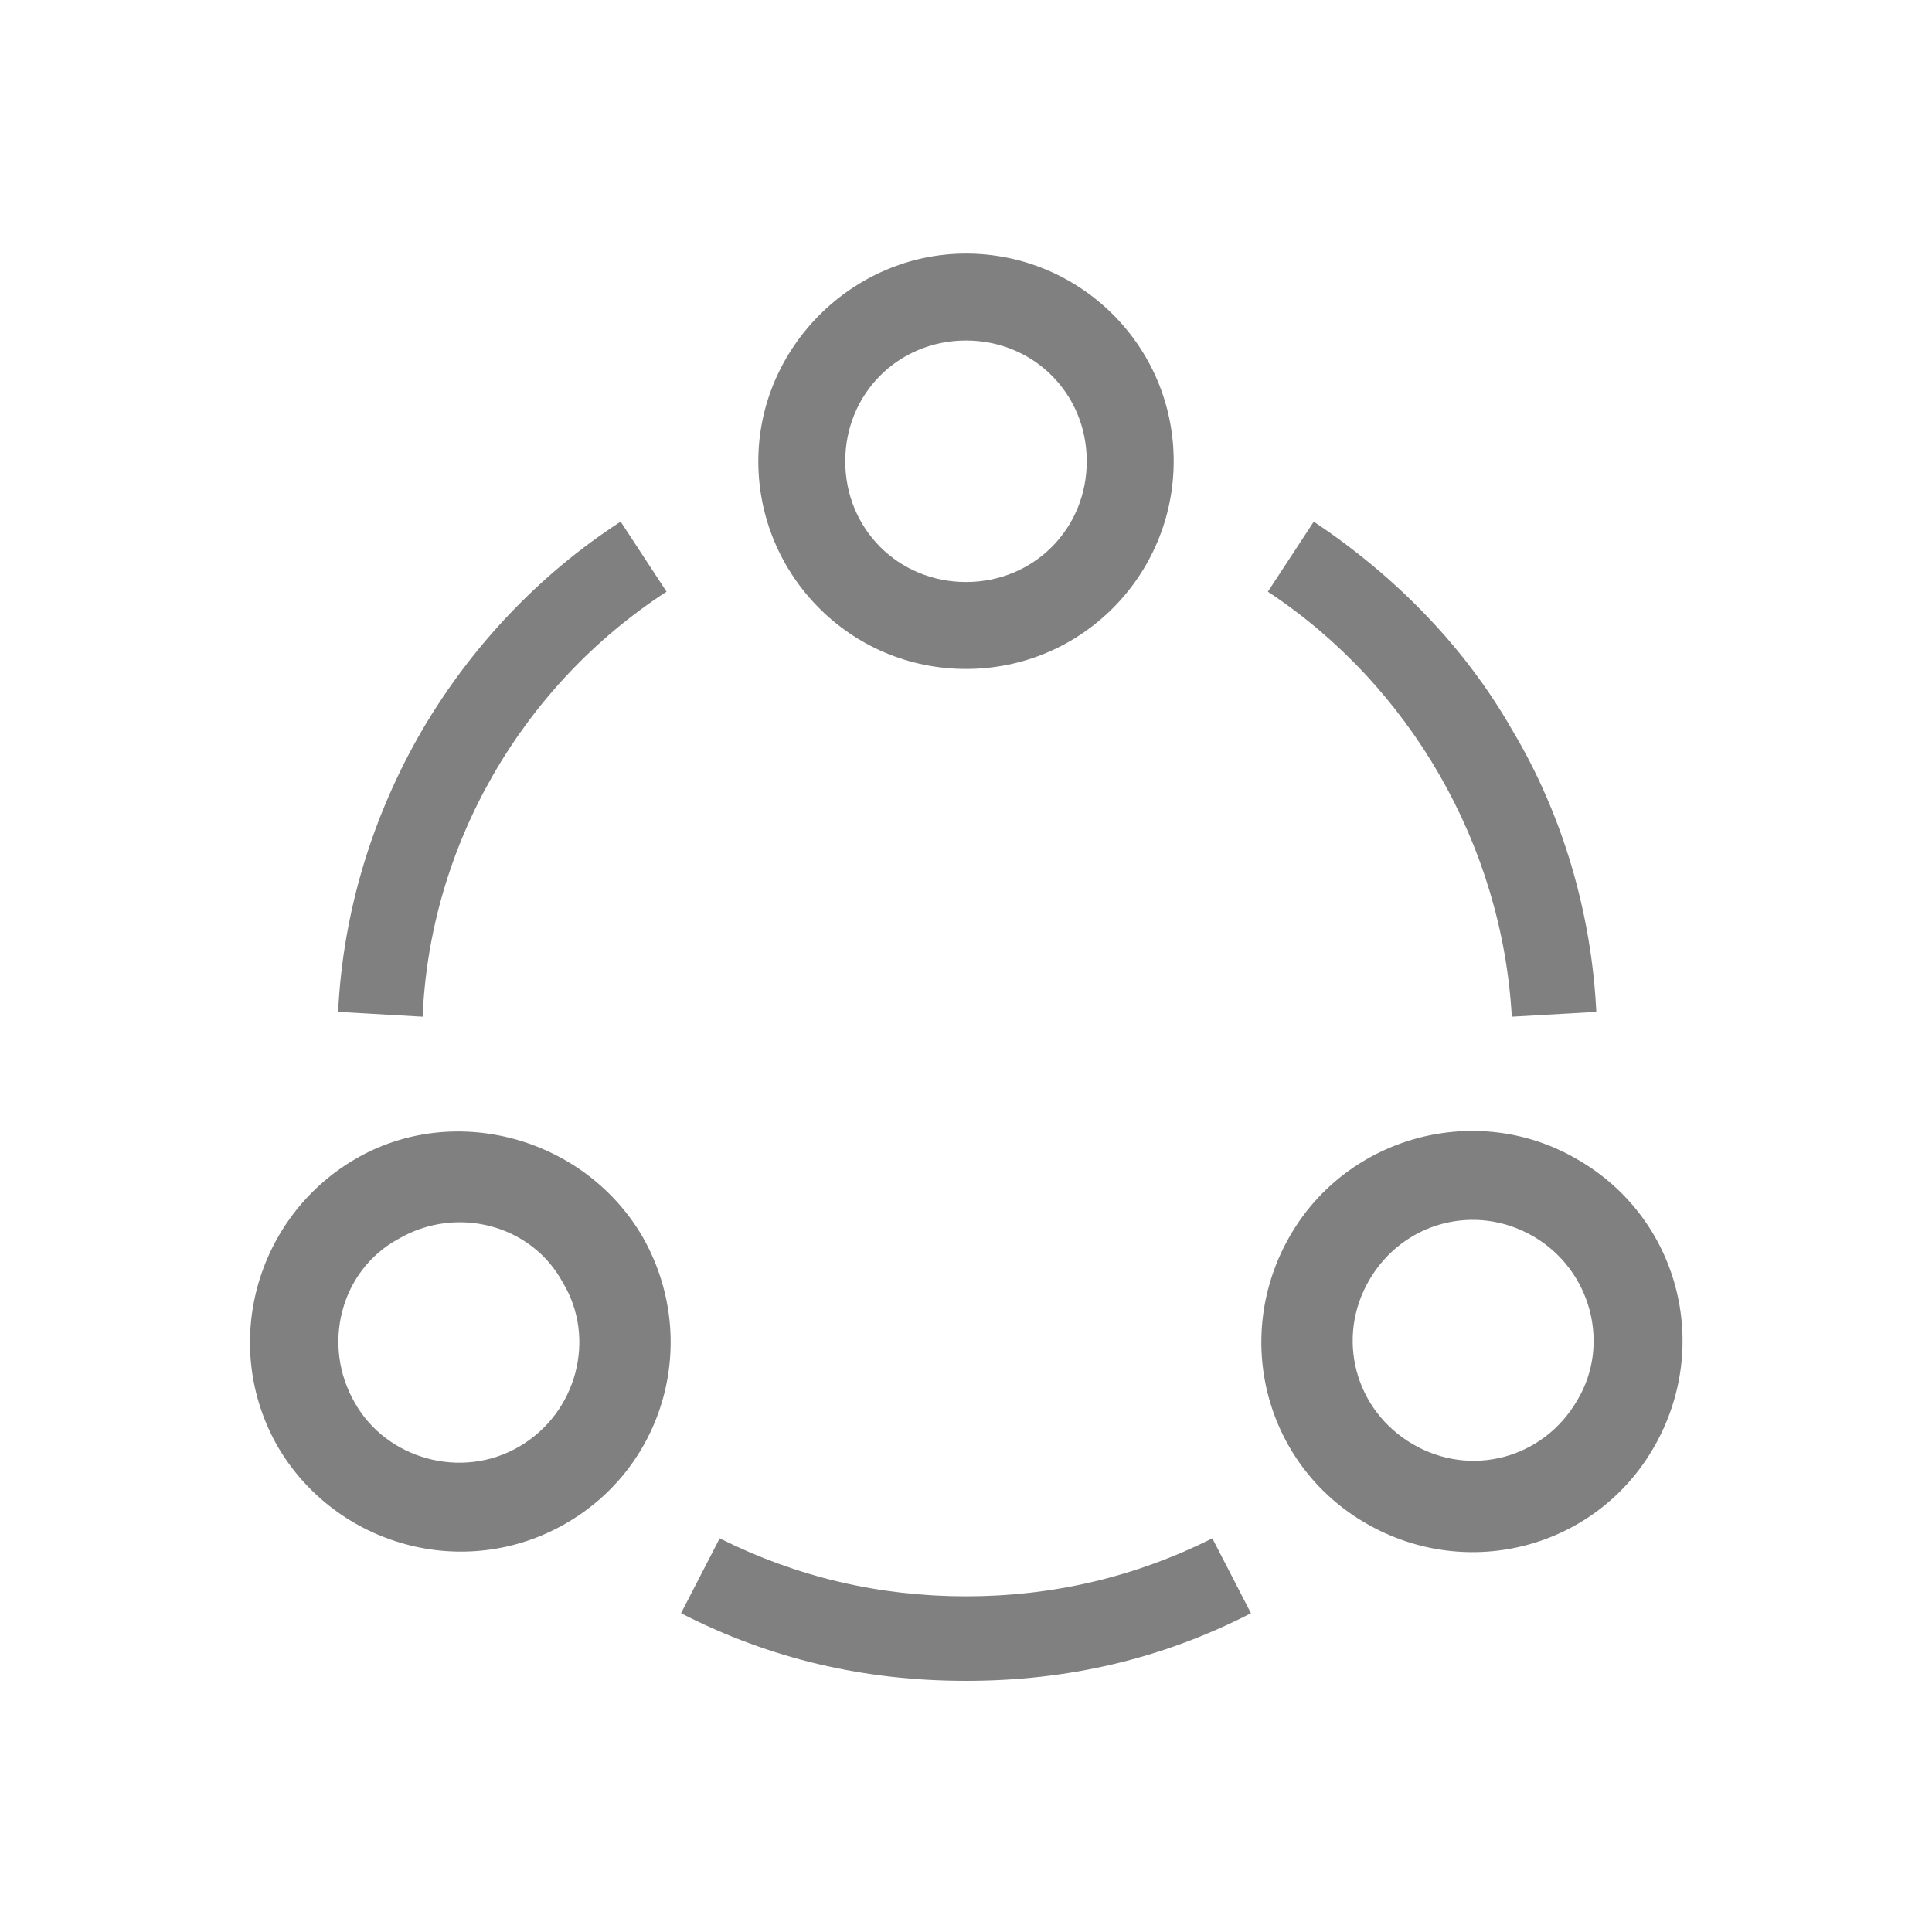 <svg width="80" height="80" viewBox="0 0 80 80" fill="none" xmlns="http://www.w3.org/2000/svg">
<path d="M40 27.7C44.8 27.7 48.6 23.8 48.6 19.1C48.6 14.3 44.7 10.5 40 10.5C35.3 10.5 31.4 14.4 31.4 19.1C31.4 23.8 35.2 27.7 40 27.7ZM40 14.1C42.8 14.1 45 16.3 45 19.1C45 21.9 42.8 24.1 40 24.1C37.2 24.1 35 21.9 35 19.1C35 16.3 37.2 14.1 40 14.1Z" fill="#808080"/>
<path d="M14.7 48C10.6 50.4 9.1 55.7 11.5 59.9C13.9 64 19.2 65.5 23.4 63.1C27.6 60.7 29 55.4 26.6 51.2C24.2 47.1 18.8 45.6 14.7 48ZM21.5 59.9C19.1 61.3 16 60.4 14.7 58.1C13.3 55.7 14.1 52.6 16.5 51.3C18.9 49.9 22 50.7 23.3 53.1C24.7 55.4 23.9 58.5 21.5 59.9Z" fill="#808080"/>
<path d="M65.3 48C61.2 45.6 55.8 47 53.4 51.2C51 55.4 52.4 60.7 56.6 63.1C60.8 65.5 66.1 64.1 68.5 59.9C70.9 55.7 69.5 50.4 65.3 48ZM65.3 58C63.9 60.4 60.9 61.2 58.5 59.8C56.1 58.4 55.3 55.4 56.7 53C58.1 50.6 61.1 49.8 63.5 51.2C65.9 52.6 66.7 55.7 65.3 58Z" fill="#808080"/>
<path d="M27.6 24.5L25.7 21.6C22.3 23.8 19.5 26.8 17.5 30.2C15.4 33.8 14.2 37.8 14 41.9L17.5 42.1C17.8 35 21.6 28.4 27.6 24.5Z" fill="#808080"/>
<path d="M62.6 42.1L66.1 41.9C65.9 37.8 64.7 33.7 62.6 30.2C60.6 26.7 57.7 23.8 54.4 21.6L52.5 24.5C58.4 28.4 62.2 35 62.6 42.1Z" fill="#808080"/>
<path d="M40 66.1C36.4 66.1 33 65.3 29.8 63.7L28.2 66.8C31.9 68.7 35.8 69.6 40 69.6C44.2 69.6 48.1 68.7 51.8 66.8L50.2 63.7C47 65.3 43.6 66.1 40 66.1Z" fill="#808080"/>
</svg>
